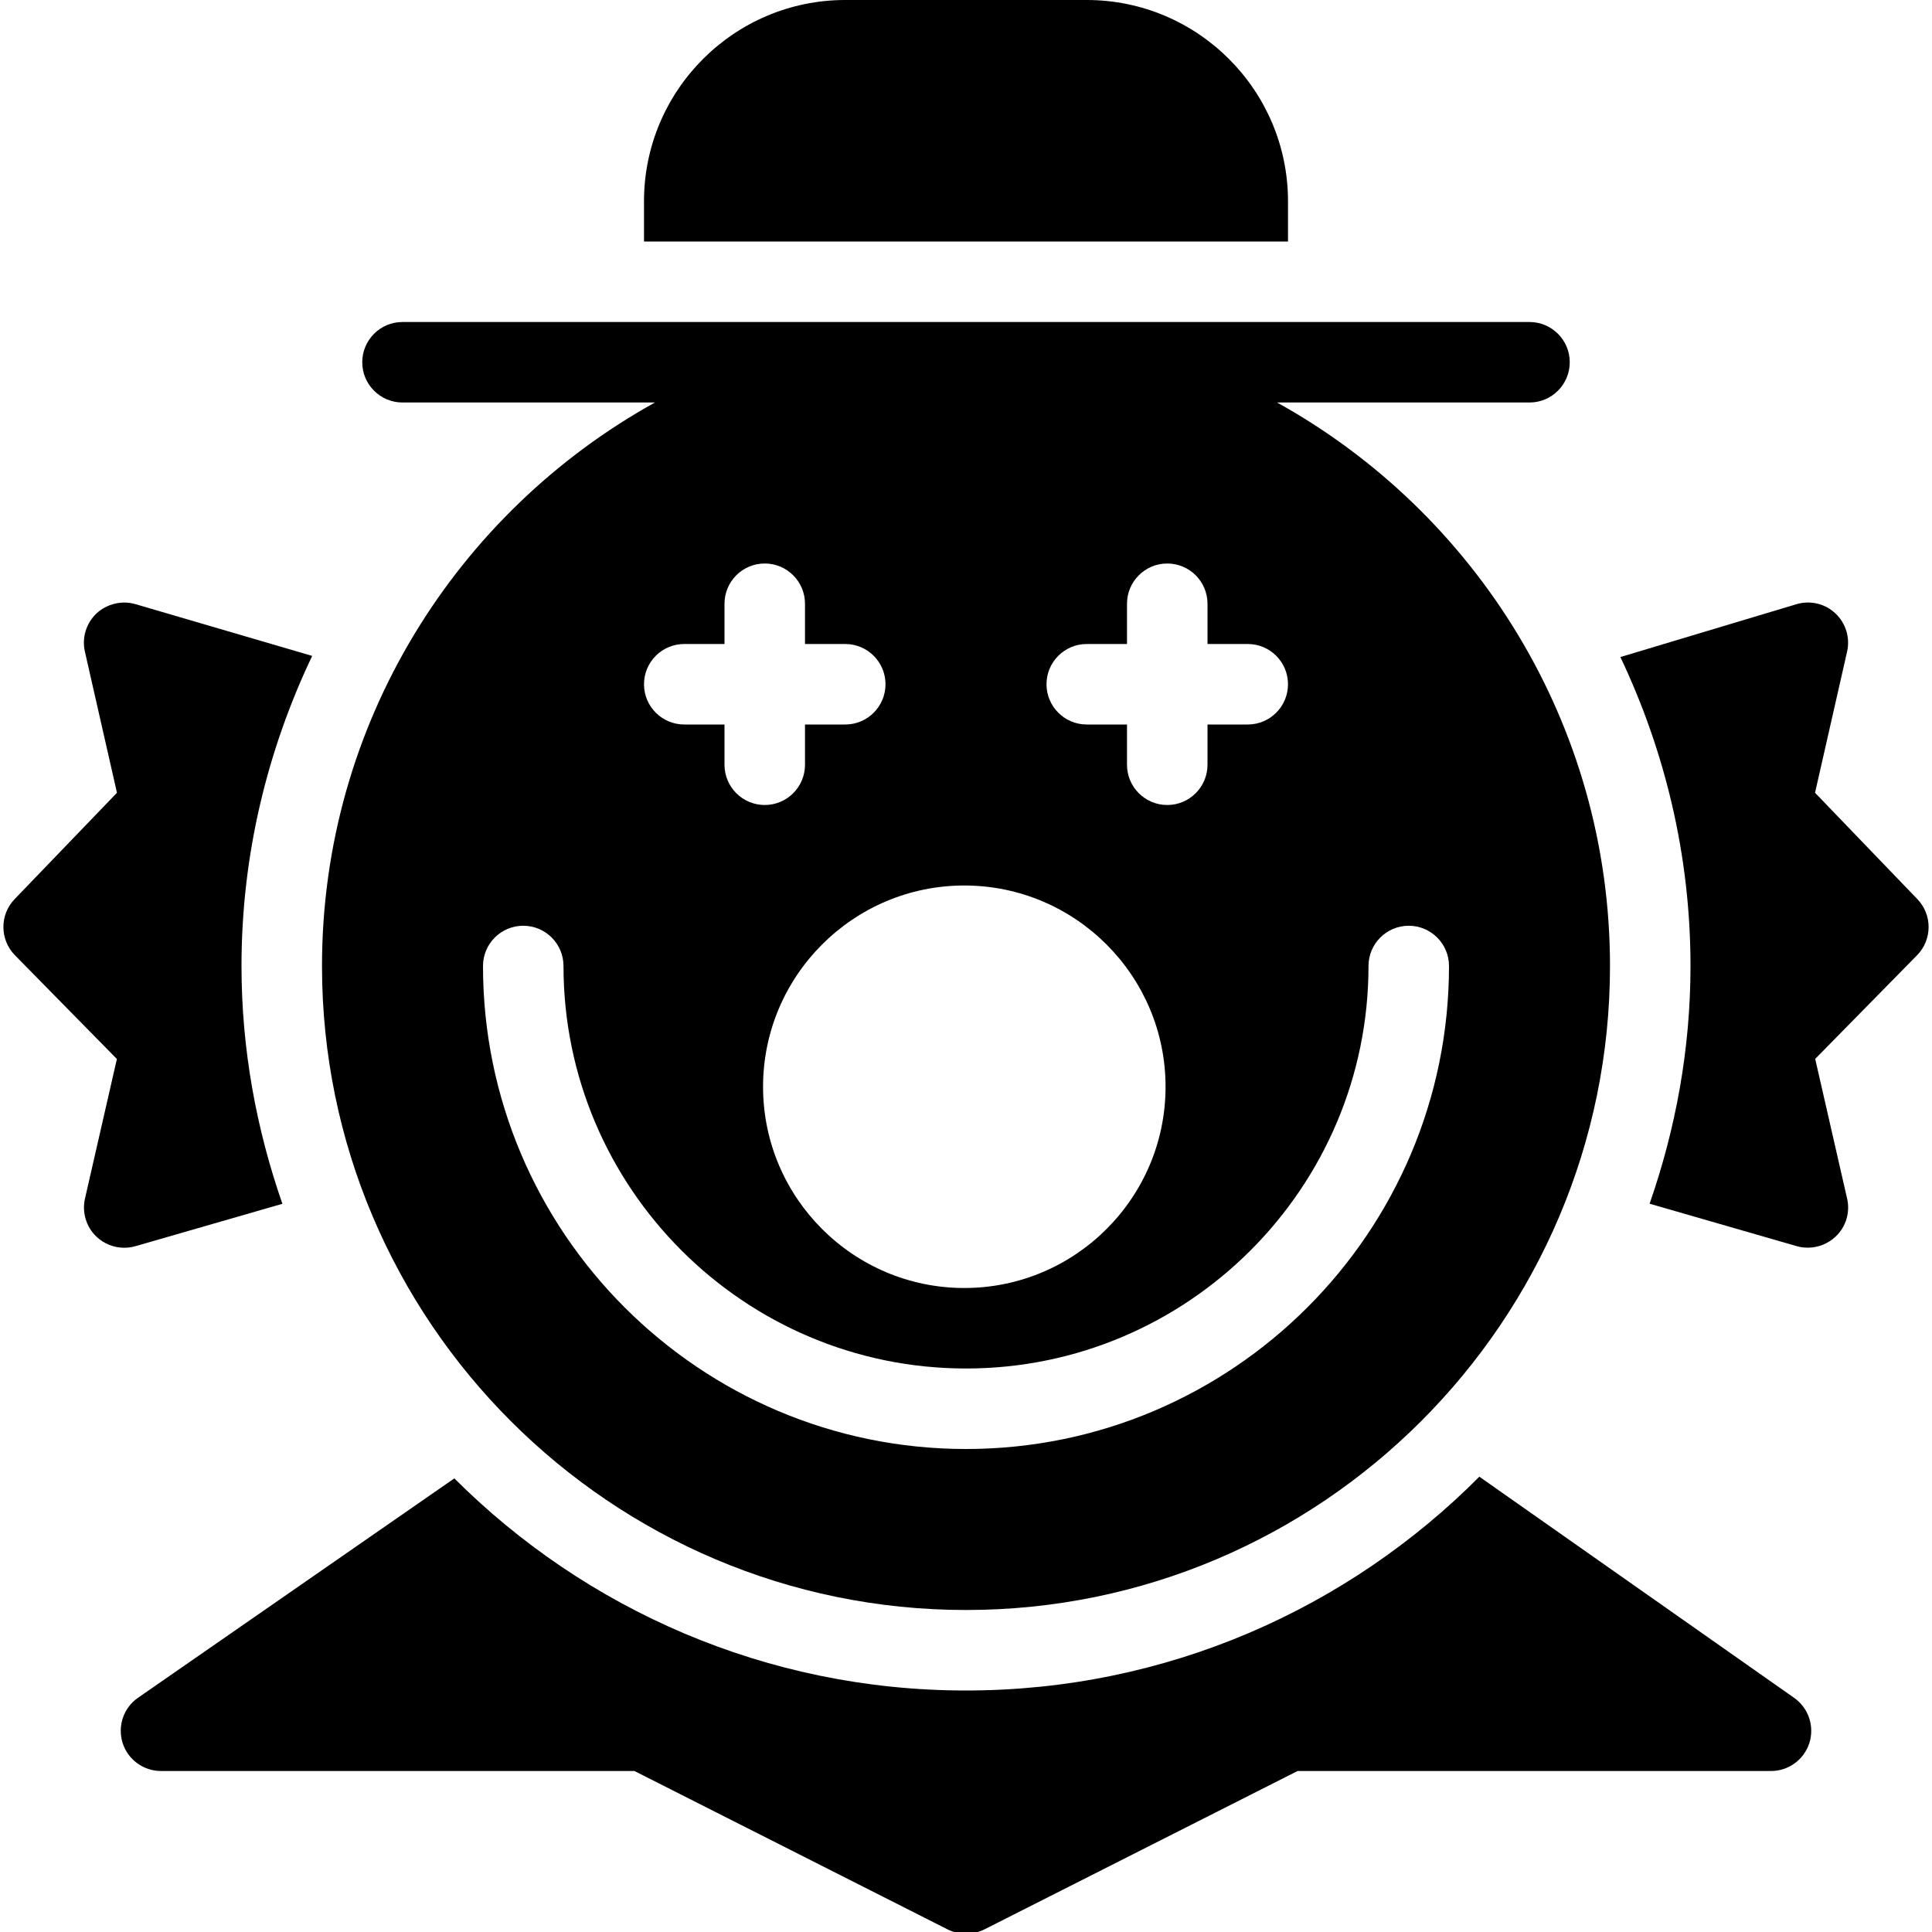 <?xml version="1.0" encoding="utf-8"?>
<!-- Generator: Adobe Illustrator 19.2.0, SVG Export Plug-In . SVG Version: 6.00 Build 0)  -->
<svg version="1.1" xmlns="http://www.w3.org/2000/svg" xmlns:xlink="http://www.w3.org/1999/xlink" x="0px" y="0px" width="24px"
	 height="24px" viewBox="0 0 24 24" enable-background="new 0 0 24 24" xml:space="preserve">
<g id="Filled_Icons">
	<g>
		<path d="M22.287,21.091l-3.91-2.747C16.746,19.984,14.49,21,12,21c-2.479,0-4.727-1.008-6.356-2.635L1.715,21.09
			c-0.18,0.124-0.257,0.351-0.192,0.561C1.588,21.858,1.781,22,2,22h5.881l3.893,1.969c0.071,0.035,0.149,0.053,0.226,0.053
			s0.154-0.018,0.226-0.053L16.119,22H22c0.218,0,0.411-0.141,0.477-0.349C22.542,21.443,22.466,21.217,22.287,21.091z"/>
		<path d="M3,12c0-1.379,0.321-2.682,0.878-3.852L1.683,7.505C1.514,7.456,1.329,7.5,1.199,7.62C1.07,7.742,1.015,7.923,1.055,8.096
			l0.398,1.752l-1.271,1.321c-0.188,0.195-0.186,0.504,0.004,0.698l1.266,1.288l-0.396,1.733c-0.04,0.172,0.015,0.354,0.143,0.475
			C1.293,15.452,1.416,15.5,1.542,15.5c0.046,0,0.093-0.006,0.139-0.019l1.827-0.527C3.185,14.026,3,13.035,3,12z"/>
		<path d="M23.818,11.169l-1.271-1.321l0.398-1.752c0.04-0.174-0.016-0.356-0.146-0.477c-0.13-0.122-0.314-0.164-0.484-0.113
			l-2.186,0.656C20.682,9.328,21,10.626,21,12c0,1.035-0.185,2.026-0.508,2.953l1.827,0.527c0.046,0.014,0.093,0.019,0.139,0.019
			c0.126,0,0.249-0.048,0.344-0.137c0.129-0.121,0.184-0.303,0.143-0.475l-0.396-1.733l1.266-1.288
			C24.004,11.673,24.006,11.364,23.818,11.169z"/>
		<g>
			<path d="M15.864,5H19c0.276,0,0.5-0.224,0.5-0.5S19.276,4,19,4H5C4.724,4,4.5,4.224,4.5,4.5S4.724,5,5,5h3.136
				C5.673,6.365,4,8.99,4,12c0,4.411,3.589,8,8,8s8-3.589,8-8C20,8.99,18.327,6.365,15.864,5z M13.5,8H14V7.5
				C14,7.224,14.224,7,14.5,7S15,7.224,15,7.5V8h0.5C15.776,8,16,8.224,16,8.5S15.776,9,15.5,9H15v0.5c0,0.276-0.224,0.5-0.5,0.5
				S14,9.776,14,9.5V9h-0.5C13.224,9,13,8.776,13,8.5S13.224,8,13.5,8z M14.479,13.5c0,1.379-1.121,2.5-2.5,2.5s-2.5-1.121-2.5-2.5
				c0-1.378,1.121-2.5,2.5-2.5S14.479,12.122,14.479,13.5z M8.5,8H9V7.5C9,7.224,9.224,7,9.5,7S10,7.224,10,7.5V8h0.5
				C10.776,8,11,8.224,11,8.5S10.776,9,10.5,9H10v0.5C10,9.776,9.776,10,9.5,10S9,9.776,9,9.5V9H8.5C8.224,9,8,8.776,8,8.5
				S8.224,8,8.5,8z M18,12c0,3.309-2.691,6-6,6s-6-2.691-6-6c0-0.276,0.224-0.5,0.5-0.5S7,11.724,7,12c0,2.757,2.243,5,5,5
				s5-2.243,5-5c0-0.276,0.224-0.5,0.5-0.5S18,11.724,18,12z"/>
			<path d="M16,3V2.5C16,1.122,14.879,0,13.5,0h-3C9.121,0,8,1.122,8,2.5V3H16z"/>
		</g>
	</g>
</g>
<g id="invisble_shape">
	<rect fill="none" width="24" height="24"/>
</g>
</svg>
